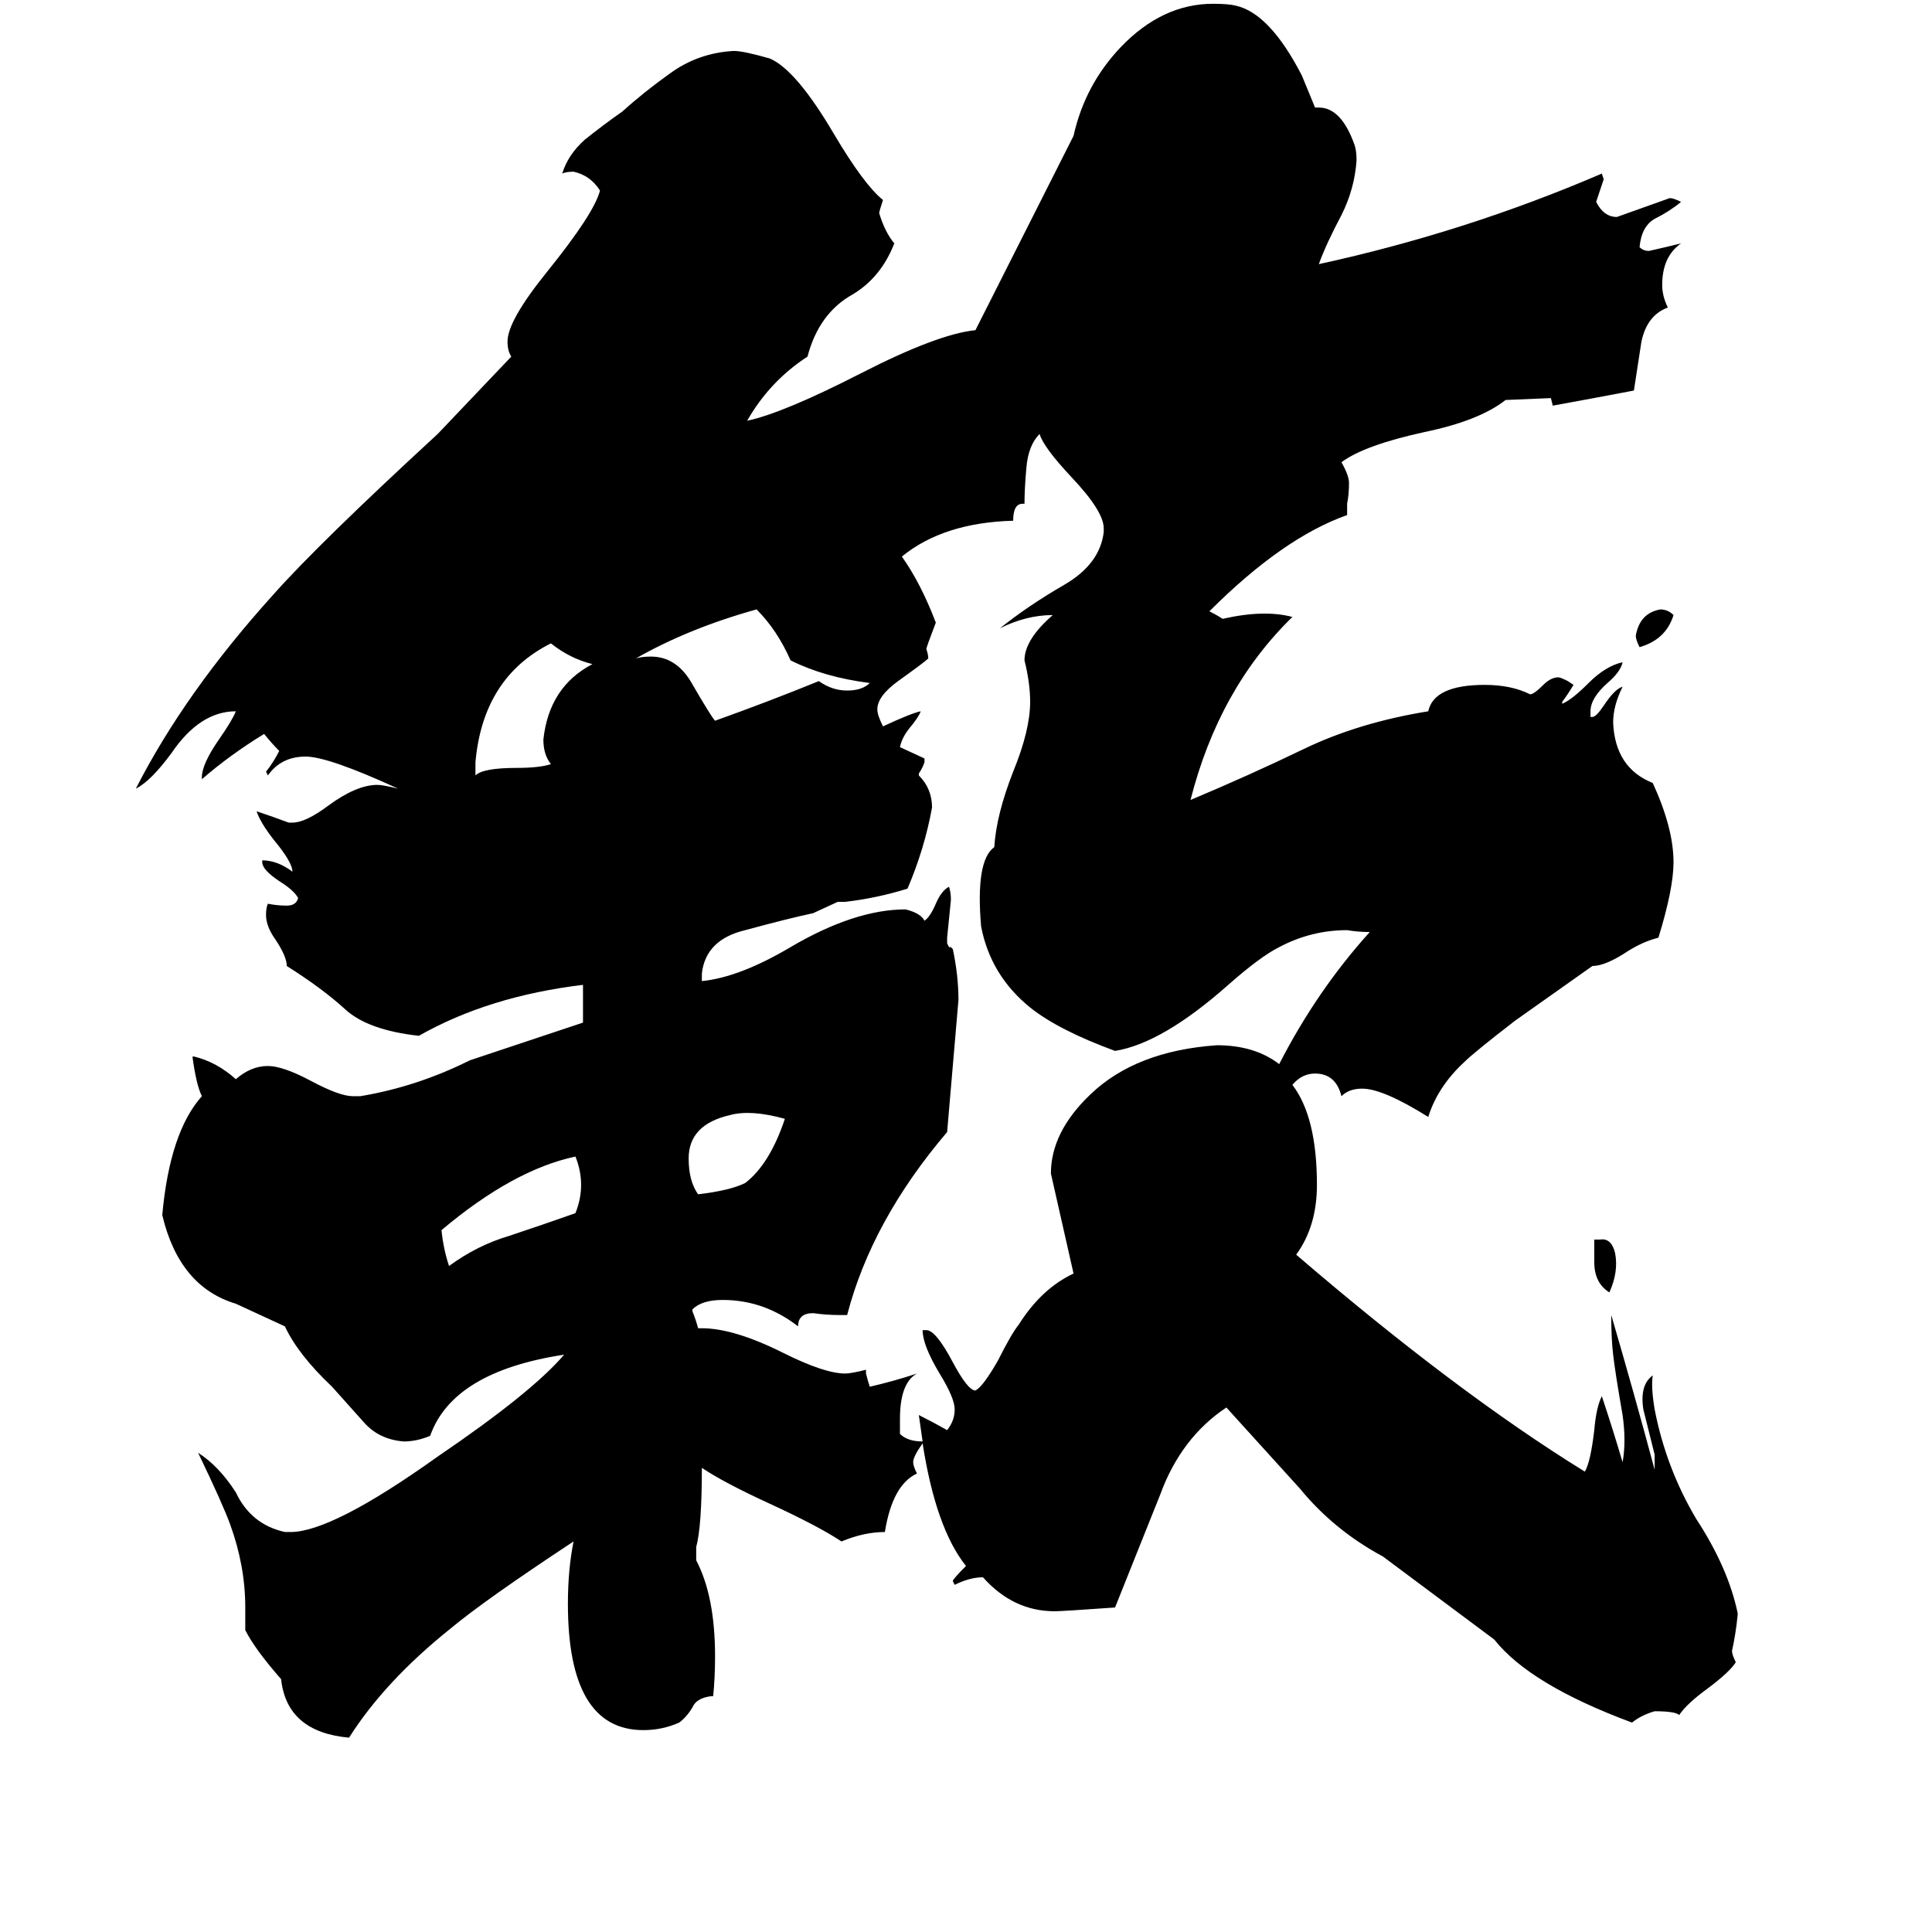 <svg xmlns="http://www.w3.org/2000/svg" viewBox="0 -800 1024 1024">
	<path fill="#000000" d="M305 -157Q311 -172 305 -187Q272 -180 234 -148Q235 -138 238 -129Q253 -140 270 -145Q288 -151 305 -157ZM416 -207Q398 -212 387 -209Q365 -204 365 -186Q365 -174 370 -167Q387 -169 395 -173Q408 -183 416 -207ZM314 -448Q302 -451 292 -459Q256 -441 252 -396V-389Q256 -393 274 -393Q286 -393 292 -395Q288 -400 288 -408Q291 -436 314 -448ZM461 -438Q437 -441 419 -450Q412 -466 401 -477Q365 -467 337 -451Q340 -452 345 -452Q358 -452 366 -439Q377 -420 379 -418Q407 -428 434 -439Q441 -434 449 -434Q457 -434 461 -438ZM856 -136Q858 -126 853 -115Q845 -120 845 -131Q845 -137 845 -143H848Q854 -144 856 -136ZM887 -474Q883 -461 869 -457Q867 -461 867 -463Q869 -475 880 -477Q884 -477 887 -474ZM641 -476Q645 -474 648 -472Q670 -477 685 -473Q646 -435 631 -376Q662 -389 691 -403Q720 -417 757 -423Q760 -437 787 -437Q801 -437 811 -432Q813 -432 818 -437Q822 -441 826 -441Q827 -441 831 -439L834 -437Q831 -432 828 -428V-427Q833 -429 842 -438Q851 -447 860 -449Q859 -444 852 -438Q843 -430 843 -423V-420H844Q846 -420 850 -426Q856 -435 860 -436Q855 -426 855 -417Q856 -393 876 -385Q887 -361 887 -343Q887 -329 879 -303Q871 -301 863 -296Q851 -288 844 -288L803 -259Q781 -242 776 -237Q762 -224 757 -208Q733 -223 722 -223Q715 -223 711 -219Q708 -231 697 -231Q690 -231 685 -225Q698 -208 698 -172Q698 -150 687 -135Q772 -62 840 -20Q843 -25 845 -42Q846 -54 849 -60Q855 -42 860 -25Q862 -36 860 -50Q856 -73 855 -82Q854 -90 854 -103Q866 -62 877 -21V-29Q874 -41 871 -53Q869 -66 876 -71Q875 -65 877 -53Q883 -22 899 5Q916 31 921 55V56Q920 66 918 75Q918 77 920 81Q917 86 905 95Q894 103 890 109Q888 107 877 107Q870 109 865 113Q811 93 792 69L733 25Q707 11 689 -11Q670 -32 650 -54Q626 -38 615 -8Q603 22 591 52Q563 54 559 54Q537 54 521 36Q514 36 506 40L505 38Q505 37 512 30Q496 10 489 -35Q484 -28 484 -25Q484 -23 486 -19Q473 -13 469 12Q458 12 446 17Q434 9 408 -3Q384 -14 372 -22Q372 9 369 20V27Q379 46 379 78Q379 89 378 99H377Q369 100 367 105Q364 110 360 113Q351 117 341 117Q301 117 301 50Q301 32 304 17Q257 48 239 63Q204 91 185 121Q152 118 149 90Q135 74 130 64V52Q130 30 122 8Q118 -3 105 -30Q116 -23 125 -9Q133 8 151 12H154Q176 12 232 -28Q282 -62 299 -82Q240 -73 228 -39Q221 -36 214 -36Q201 -37 193 -46Q185 -55 176 -65Q158 -82 151 -97L125 -109Q95 -118 86 -156Q90 -200 107 -219Q104 -225 102 -240H103Q115 -237 125 -228Q133 -235 142 -235Q150 -235 165 -227Q180 -219 187 -219H191Q221 -224 249 -238L309 -258V-278Q259 -272 222 -251Q195 -254 183 -265Q171 -276 152 -288Q152 -293 146 -302Q141 -309 141 -315Q141 -319 142 -321Q147 -320 152 -320Q157 -320 158 -324Q156 -328 148 -333Q139 -339 139 -343V-344Q147 -344 155 -338Q155 -343 145 -355Q138 -364 136 -370Q145 -367 153 -364H155Q162 -364 174 -373Q189 -384 200 -384Q203 -384 211 -382Q174 -399 162 -399Q149 -399 142 -389L141 -391Q145 -396 148 -402Q144 -406 140 -411Q122 -400 107 -387V-388Q107 -395 116 -408Q123 -418 125 -423Q106 -423 91 -401Q80 -386 72 -382Q98 -433 145 -485Q169 -512 232 -570L271 -611Q269 -614 269 -619Q269 -630 290 -656Q315 -687 318 -699Q313 -707 304 -709Q300 -709 298 -708Q301 -718 310 -726Q320 -734 330 -741Q341 -751 355 -761Q370 -772 389 -773Q394 -773 408 -769Q422 -763 442 -729Q458 -702 468 -694Q466 -688 466 -687Q469 -677 474 -671Q467 -653 452 -644Q434 -634 428 -611Q408 -598 396 -577Q415 -581 456 -602Q497 -623 517 -625L569 -728Q575 -755 594 -775Q616 -798 643 -798Q651 -798 655 -797Q673 -793 690 -760L697 -743H699Q711 -743 718 -723Q719 -720 719 -715Q718 -700 711 -686Q703 -671 699 -660Q777 -677 849 -708L850 -705Q848 -699 846 -693Q850 -685 857 -685Q871 -690 885 -695Q887 -695 891 -693Q885 -688 877 -684Q870 -680 869 -669Q871 -667 874 -667Q883 -669 891 -671Q881 -664 881 -649Q881 -643 884 -637Q873 -633 870 -619Q868 -606 866 -593Q845 -589 823 -585L822 -589L798 -588Q784 -577 755 -571Q723 -564 711 -555Q715 -548 715 -544Q715 -538 714 -533V-527Q680 -515 641 -476ZM558 -474Q544 -474 530 -467Q545 -479 564 -490Q583 -501 585 -518V-520Q585 -529 568 -547Q553 -563 551 -570Q545 -564 544 -552Q543 -541 543 -533H542Q537 -533 537 -524Q500 -523 478 -505Q488 -491 496 -470Q491 -457 491 -456Q492 -453 492 -451Q490 -449 476 -439Q465 -431 465 -424Q465 -421 468 -415Q483 -422 488 -423Q487 -420 482 -414Q478 -409 477 -404L490 -398V-396Q489 -393 487 -390V-389Q494 -382 494 -372Q490 -350 481 -329Q465 -324 448 -322H444L431 -316Q417 -313 395 -307Q374 -302 372 -284V-280Q392 -282 419 -298Q453 -318 480 -318Q488 -316 490 -312Q493 -314 496 -321Q499 -328 503 -330Q504 -327 504 -323Q503 -313 502 -303V-300L503 -298H504L505 -297Q508 -283 508 -270Q505 -235 502 -200Q462 -153 449 -103H445Q438 -103 431 -104Q423 -104 423 -97Q405 -111 383 -111Q372 -111 367 -106V-105Q369 -100 370 -96H372Q389 -96 415 -83Q437 -72 448 -72Q451 -72 459 -74V-72Q460 -68 461 -65Q474 -68 486 -72Q477 -67 477 -48V-40Q481 -36 489 -36Q488 -43 487 -50Q495 -46 502 -42Q506 -47 506 -53Q506 -59 498 -72Q489 -87 489 -95H491Q496 -95 505 -78Q513 -63 517 -63Q521 -65 529 -79Q536 -93 540 -98Q552 -117 569 -125L557 -178Q557 -200 578 -220Q602 -243 645 -246Q665 -246 678 -236Q698 -275 726 -306Q720 -306 714 -307Q695 -307 678 -298Q668 -293 651 -278Q616 -247 591 -243Q561 -254 546 -266Q525 -283 520 -309Q517 -344 527 -351Q528 -368 537 -391Q546 -413 546 -428Q546 -438 543 -450Q543 -461 558 -474Z"/>
</svg>